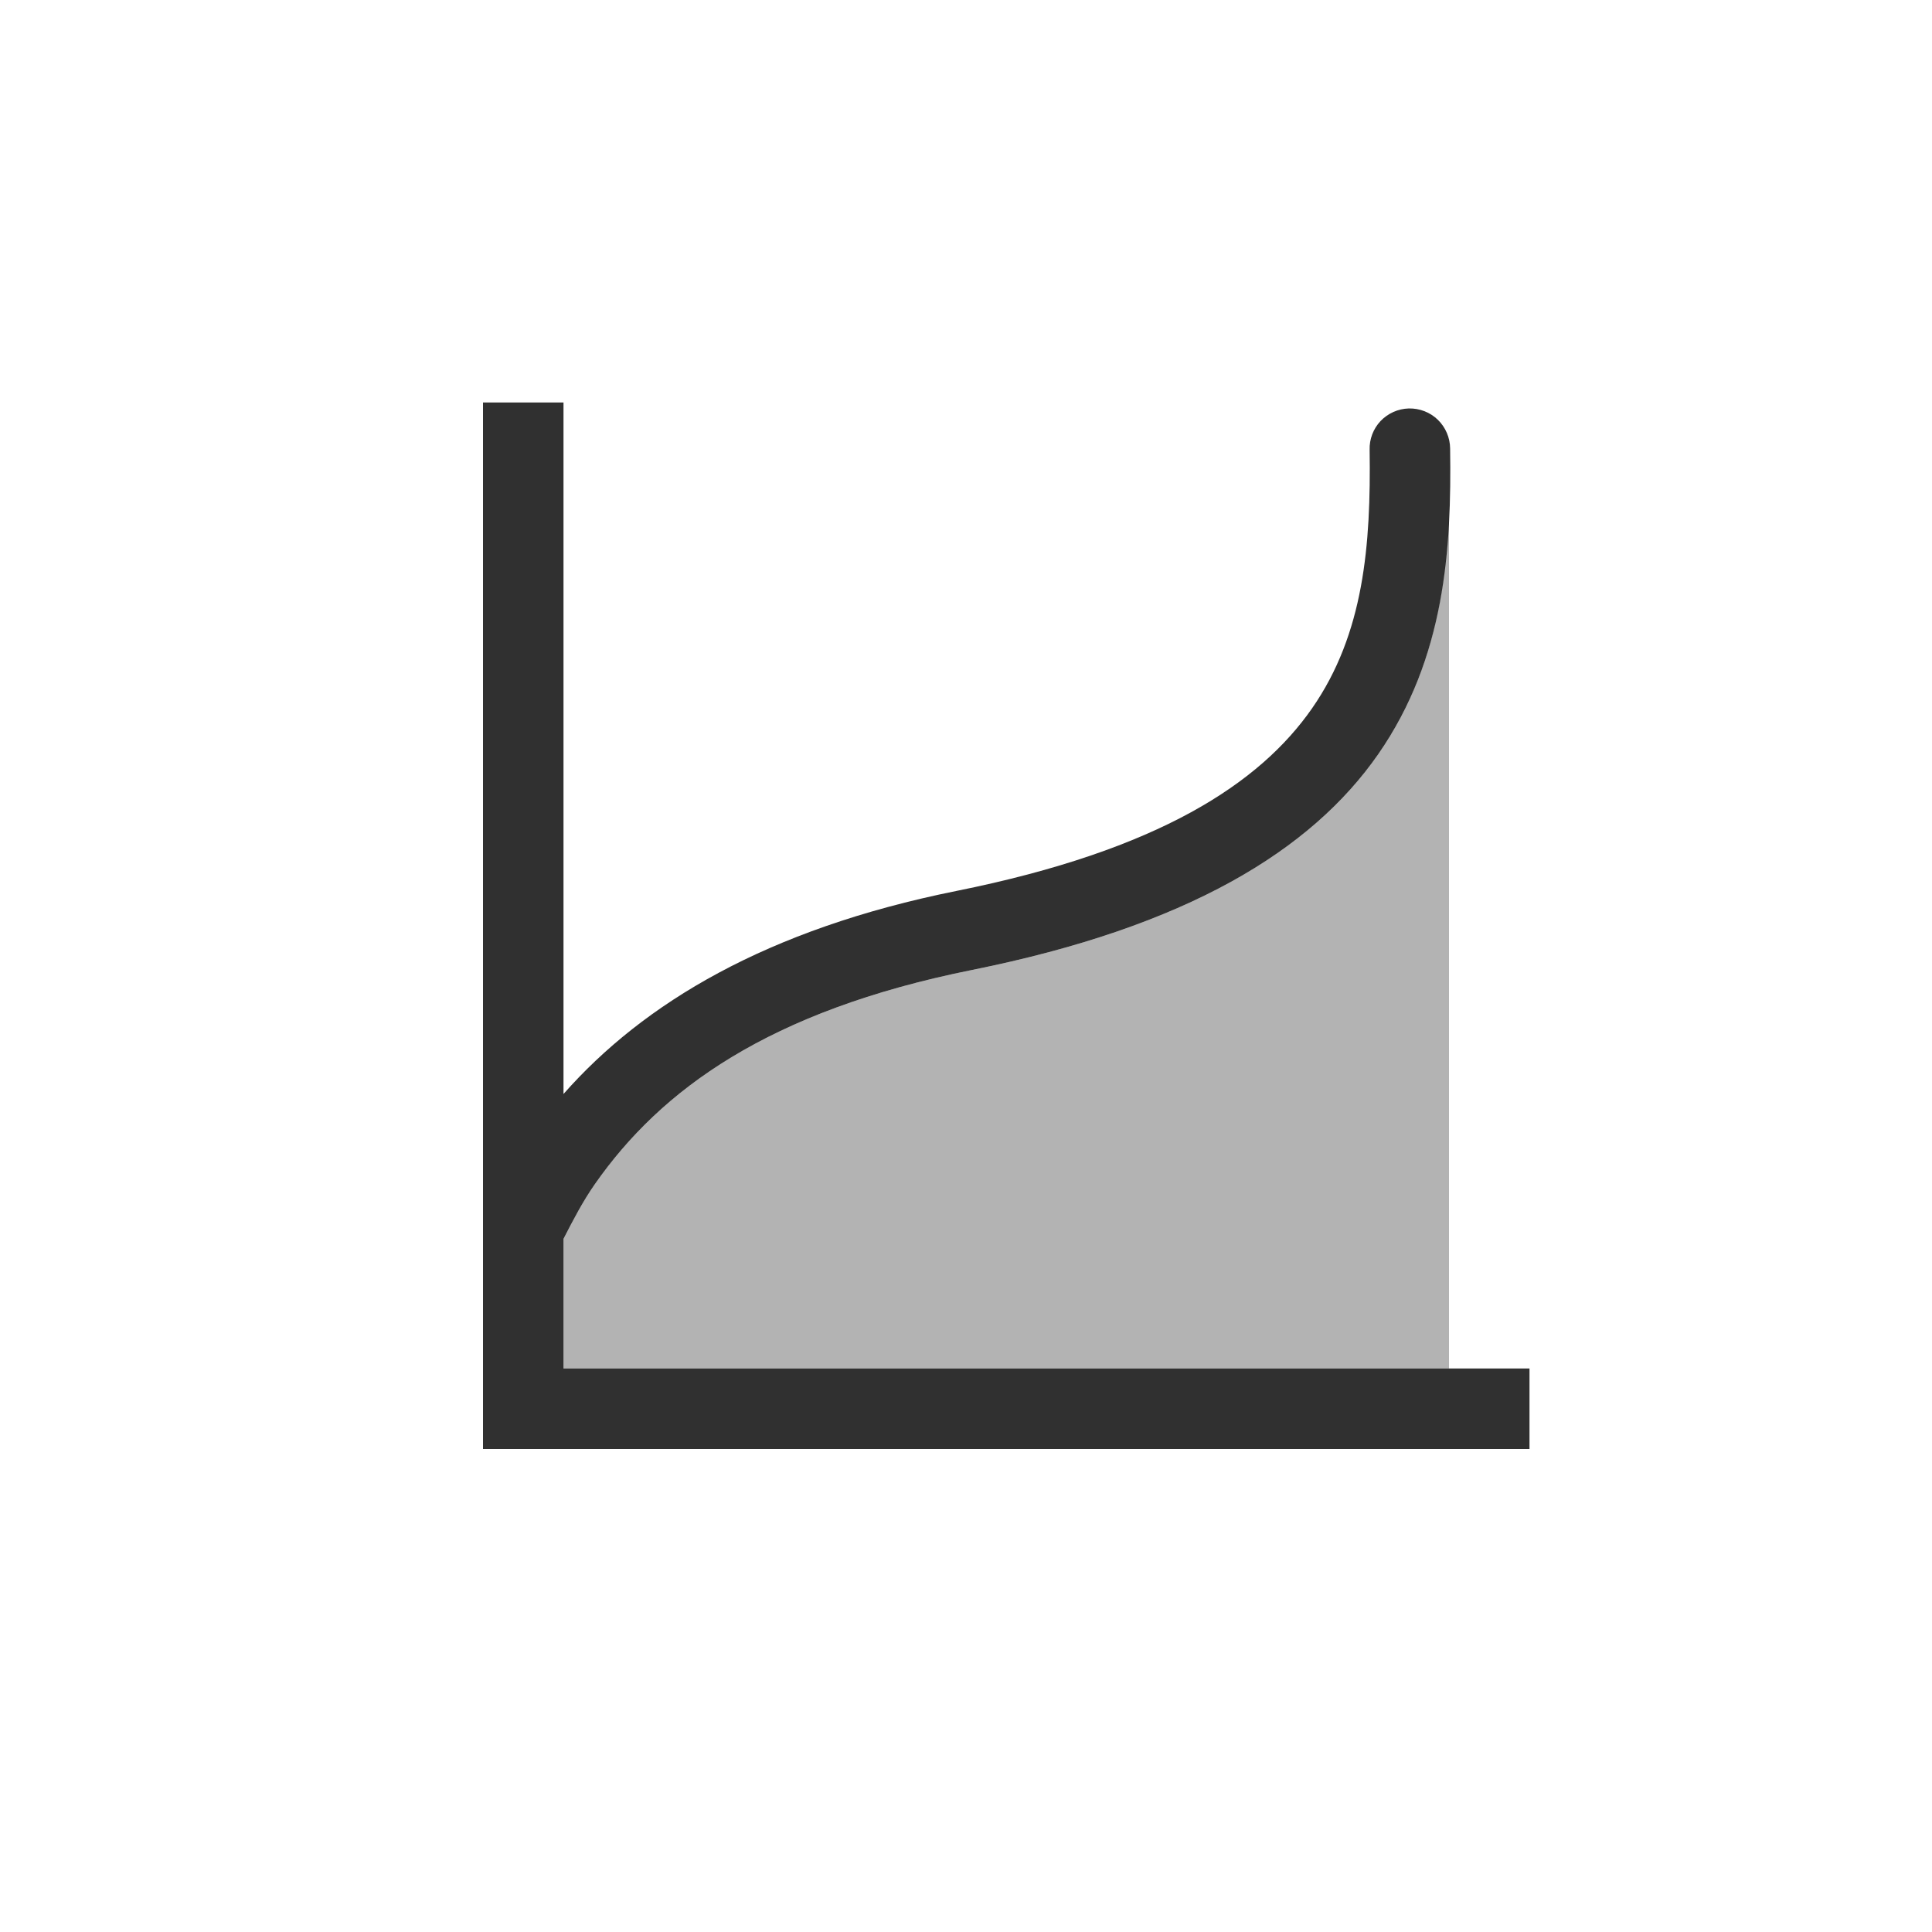 <?xml version="1.0" encoding="UTF-8"?>
<svg width="24px" height="24px" viewBox="0 0 24 24" version="1.1" xmlns="http://www.w3.org/2000/svg" xmlns:xlink="http://www.w3.org/1999/xlink">
    <!-- Generator: Sketch 51.3 (57544) - http://www.bohemiancoding.com/sketch -->
    <title>image-filter</title>
    <desc>Created with Sketch.</desc>
    <defs></defs>
    <g id="image-filter" stroke="none" stroke-width="1" fill="none" fill-rule="evenodd">
        <path d="M6,5 L6,18 L19,18 L19,17 L7,17 L7,15.389 C7.12,15.156 7.24,14.923 7.393,14.705 C8.209,13.541 9.539,12.559 12.076,12.049 C14.75,11.511 16.289,10.565 17.121,9.369 C17.953,8.173 18.032,6.81 18.014,5.572 C18.013,5.438 17.958,5.309 17.862,5.215 C17.765,5.121 17.635,5.071 17.5,5.074 C17.367,5.078 17.242,5.134 17.15,5.23 C17.059,5.327 17.01,5.455 17.014,5.588 C17.031,6.77 16.944,7.872 16.299,8.799 C15.654,9.726 14.406,10.56 11.879,11.068 C9.525,11.542 7.995,12.461 7,13.59 L7,5 L6,5 Z" id="Shape" fill="#303030" fill-rule="nonzero"></path>
        <path d="M18,6.4 C17.957,7.4 17.771,8.435 17.121,9.369 C16.289,10.565 14.75,11.511 12.076,12.049 C9.539,12.559 8.209,13.541 7.393,14.705 C7.24,14.923 7.12,15.156 7,15.389 L7,17 L18,17 L18,6.4 Z" id="Shape" fill="#000000" fill-rule="nonzero" opacity="0.3"></path>
    </g>
</svg>